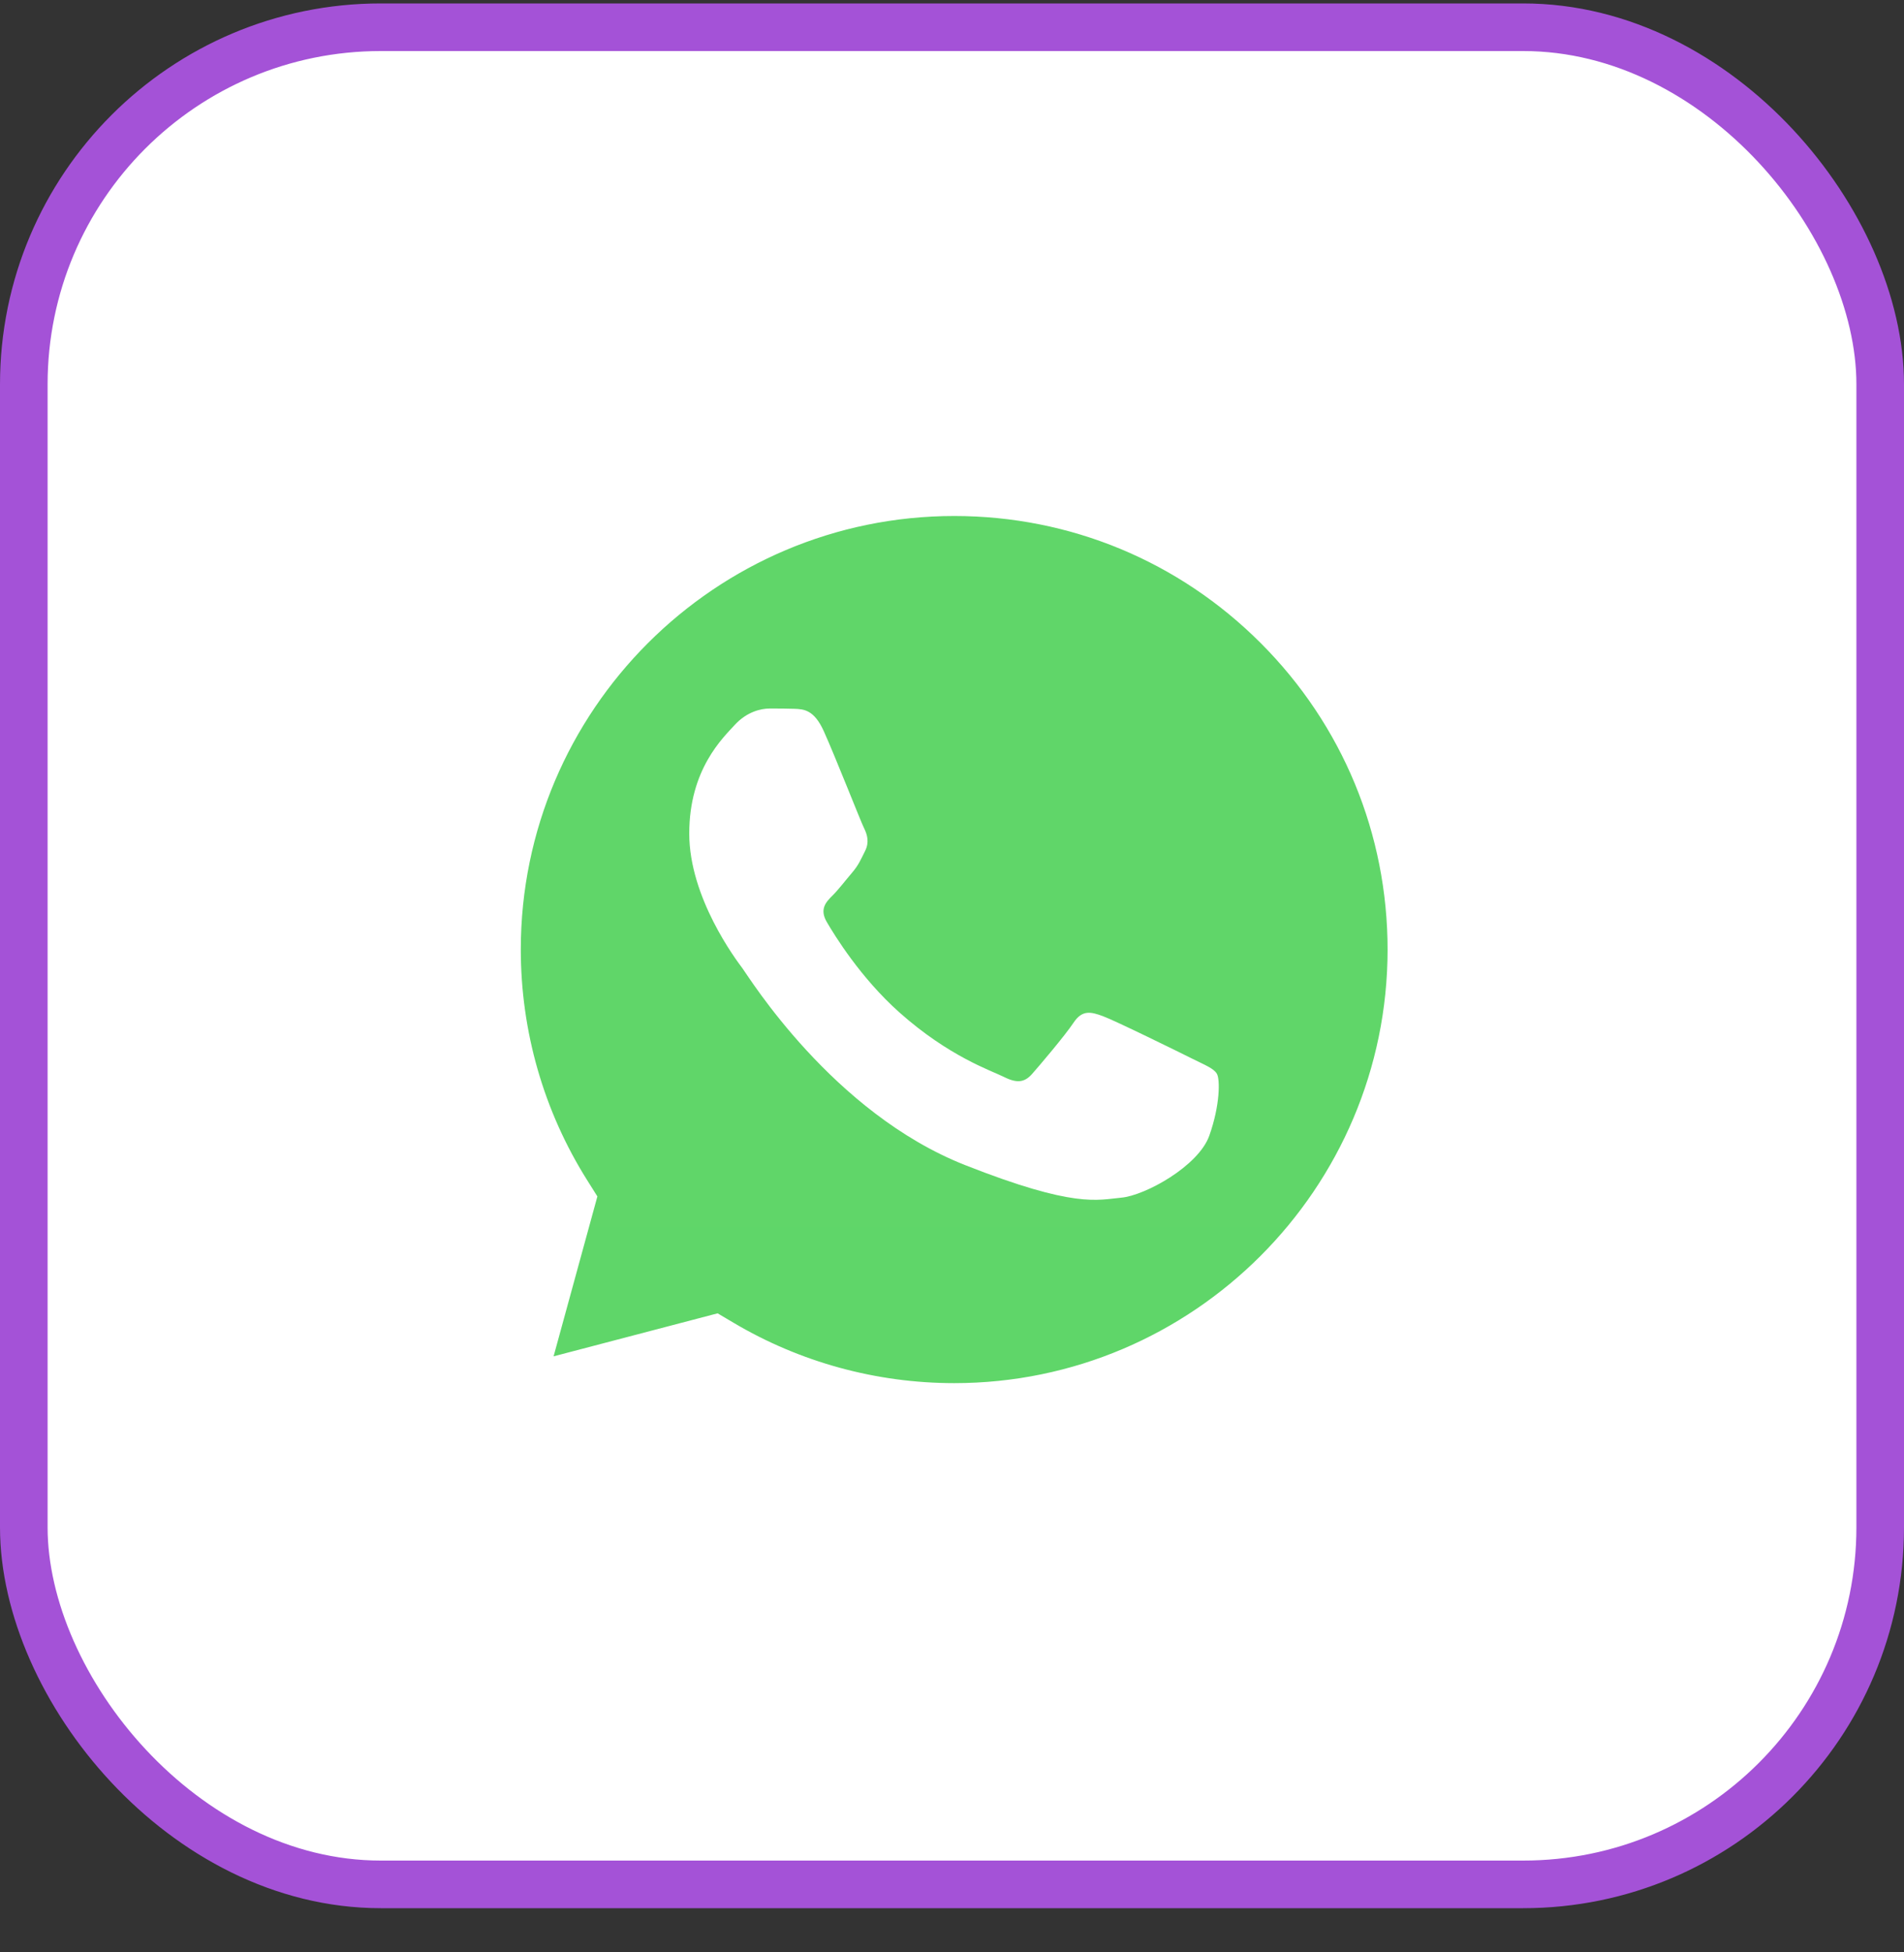 <svg width="40" height="41" viewBox="0 0 40 41" fill="none" xmlns="http://www.w3.org/2000/svg">
<rect x="0" y="0" width="40" height="41" fill="#333333" stroke="none"/>
<rect x="0.5" y="0.572" width="39" height="39" rx="7.5" fill="white"/>
<rect x="0.5" y="0.572" width="39" height="39" rx="7.5" stroke="#A452D7"/>
<g clip-path="url(#clip0_2018_44)">
<path d="M9.469 19.94C9.469 21.802 9.956 23.621 10.881 25.225L9.381 30.703L14.987 29.233C16.537 30.077 18.274 30.519 20.04 30.519H20.044C25.872 30.519 30.616 25.777 30.619 19.948C30.62 17.123 29.521 14.467 27.524 12.469C25.528 10.471 22.873 9.37 20.044 9.369C14.216 9.369 9.472 14.111 9.469 19.94" fill="url(#paint0_linear_2018_44)"/>
<path d="M9.092 19.936C9.091 21.866 9.596 23.75 10.554 25.411L9 31.085L14.807 29.562C16.407 30.435 18.208 30.895 20.041 30.895H20.046C26.083 30.895 30.997 25.982 31 19.945C31.001 17.019 29.863 14.267 27.794 12.198C25.726 10.128 22.976 8.987 20.046 8.986C14.008 8.986 9.094 13.899 9.092 19.936ZM12.55 25.125L12.333 24.78C11.422 23.331 10.941 21.657 10.941 19.937C10.943 14.918 15.027 10.836 20.049 10.836C22.482 10.837 24.767 11.785 26.486 13.505C28.205 15.225 29.151 17.512 29.151 19.944C29.148 24.962 25.064 29.046 20.046 29.046H20.043C18.409 29.045 16.806 28.606 15.409 27.777L15.076 27.58L11.63 28.483L12.55 25.125Z" fill="url(#paint1_linear_2018_44)"/>
<path d="M17.308 15.358C17.103 14.903 16.887 14.893 16.692 14.885C16.533 14.879 16.35 14.879 16.168 14.879C15.985 14.879 15.689 14.948 15.438 15.221C15.187 15.495 14.48 16.157 14.48 17.504C14.48 18.851 15.461 20.152 15.598 20.335C15.734 20.517 17.491 23.369 20.273 24.466C22.585 25.378 23.055 25.196 23.557 25.151C24.059 25.105 25.177 24.489 25.405 23.85C25.633 23.211 25.633 22.663 25.564 22.548C25.496 22.434 25.314 22.366 25.04 22.229C24.766 22.092 23.42 21.43 23.169 21.339C22.919 21.247 22.736 21.202 22.554 21.476C22.371 21.75 21.847 22.366 21.687 22.548C21.528 22.731 21.368 22.754 21.094 22.617C20.82 22.48 19.939 22.191 18.893 21.259C18.079 20.534 17.53 19.638 17.37 19.363C17.211 19.09 17.353 18.942 17.491 18.805C17.614 18.683 17.764 18.486 17.901 18.326C18.038 18.166 18.083 18.052 18.175 17.869C18.266 17.687 18.22 17.527 18.152 17.39C18.083 17.253 17.552 15.899 17.308 15.358Z" fill="white"/>
</g>
<defs>
<linearGradient id="paint0_linear_2018_44" x1="1071.28" y1="2142.72" x2="1071.28" y2="9.369" gradientUnits="userSpaceOnUse">
<stop stop-color="#1FAF38"/>
<stop offset="1" stop-color="#60D669"/>
</linearGradient>
<linearGradient id="paint1_linear_2018_44" x1="1109" y1="2218.84" x2="1109" y2="8.986" gradientUnits="userSpaceOnUse">
<stop stop-color="#F9F9F9"/>
<stop offset="1" stop-color="white"/>
</linearGradient>
<clipPath id="clip0_2018_44">
<rect width="22" height="22.172" fill="white" transform="translate(9 8.986)"/>
</clipPath>
</defs>
</svg>
